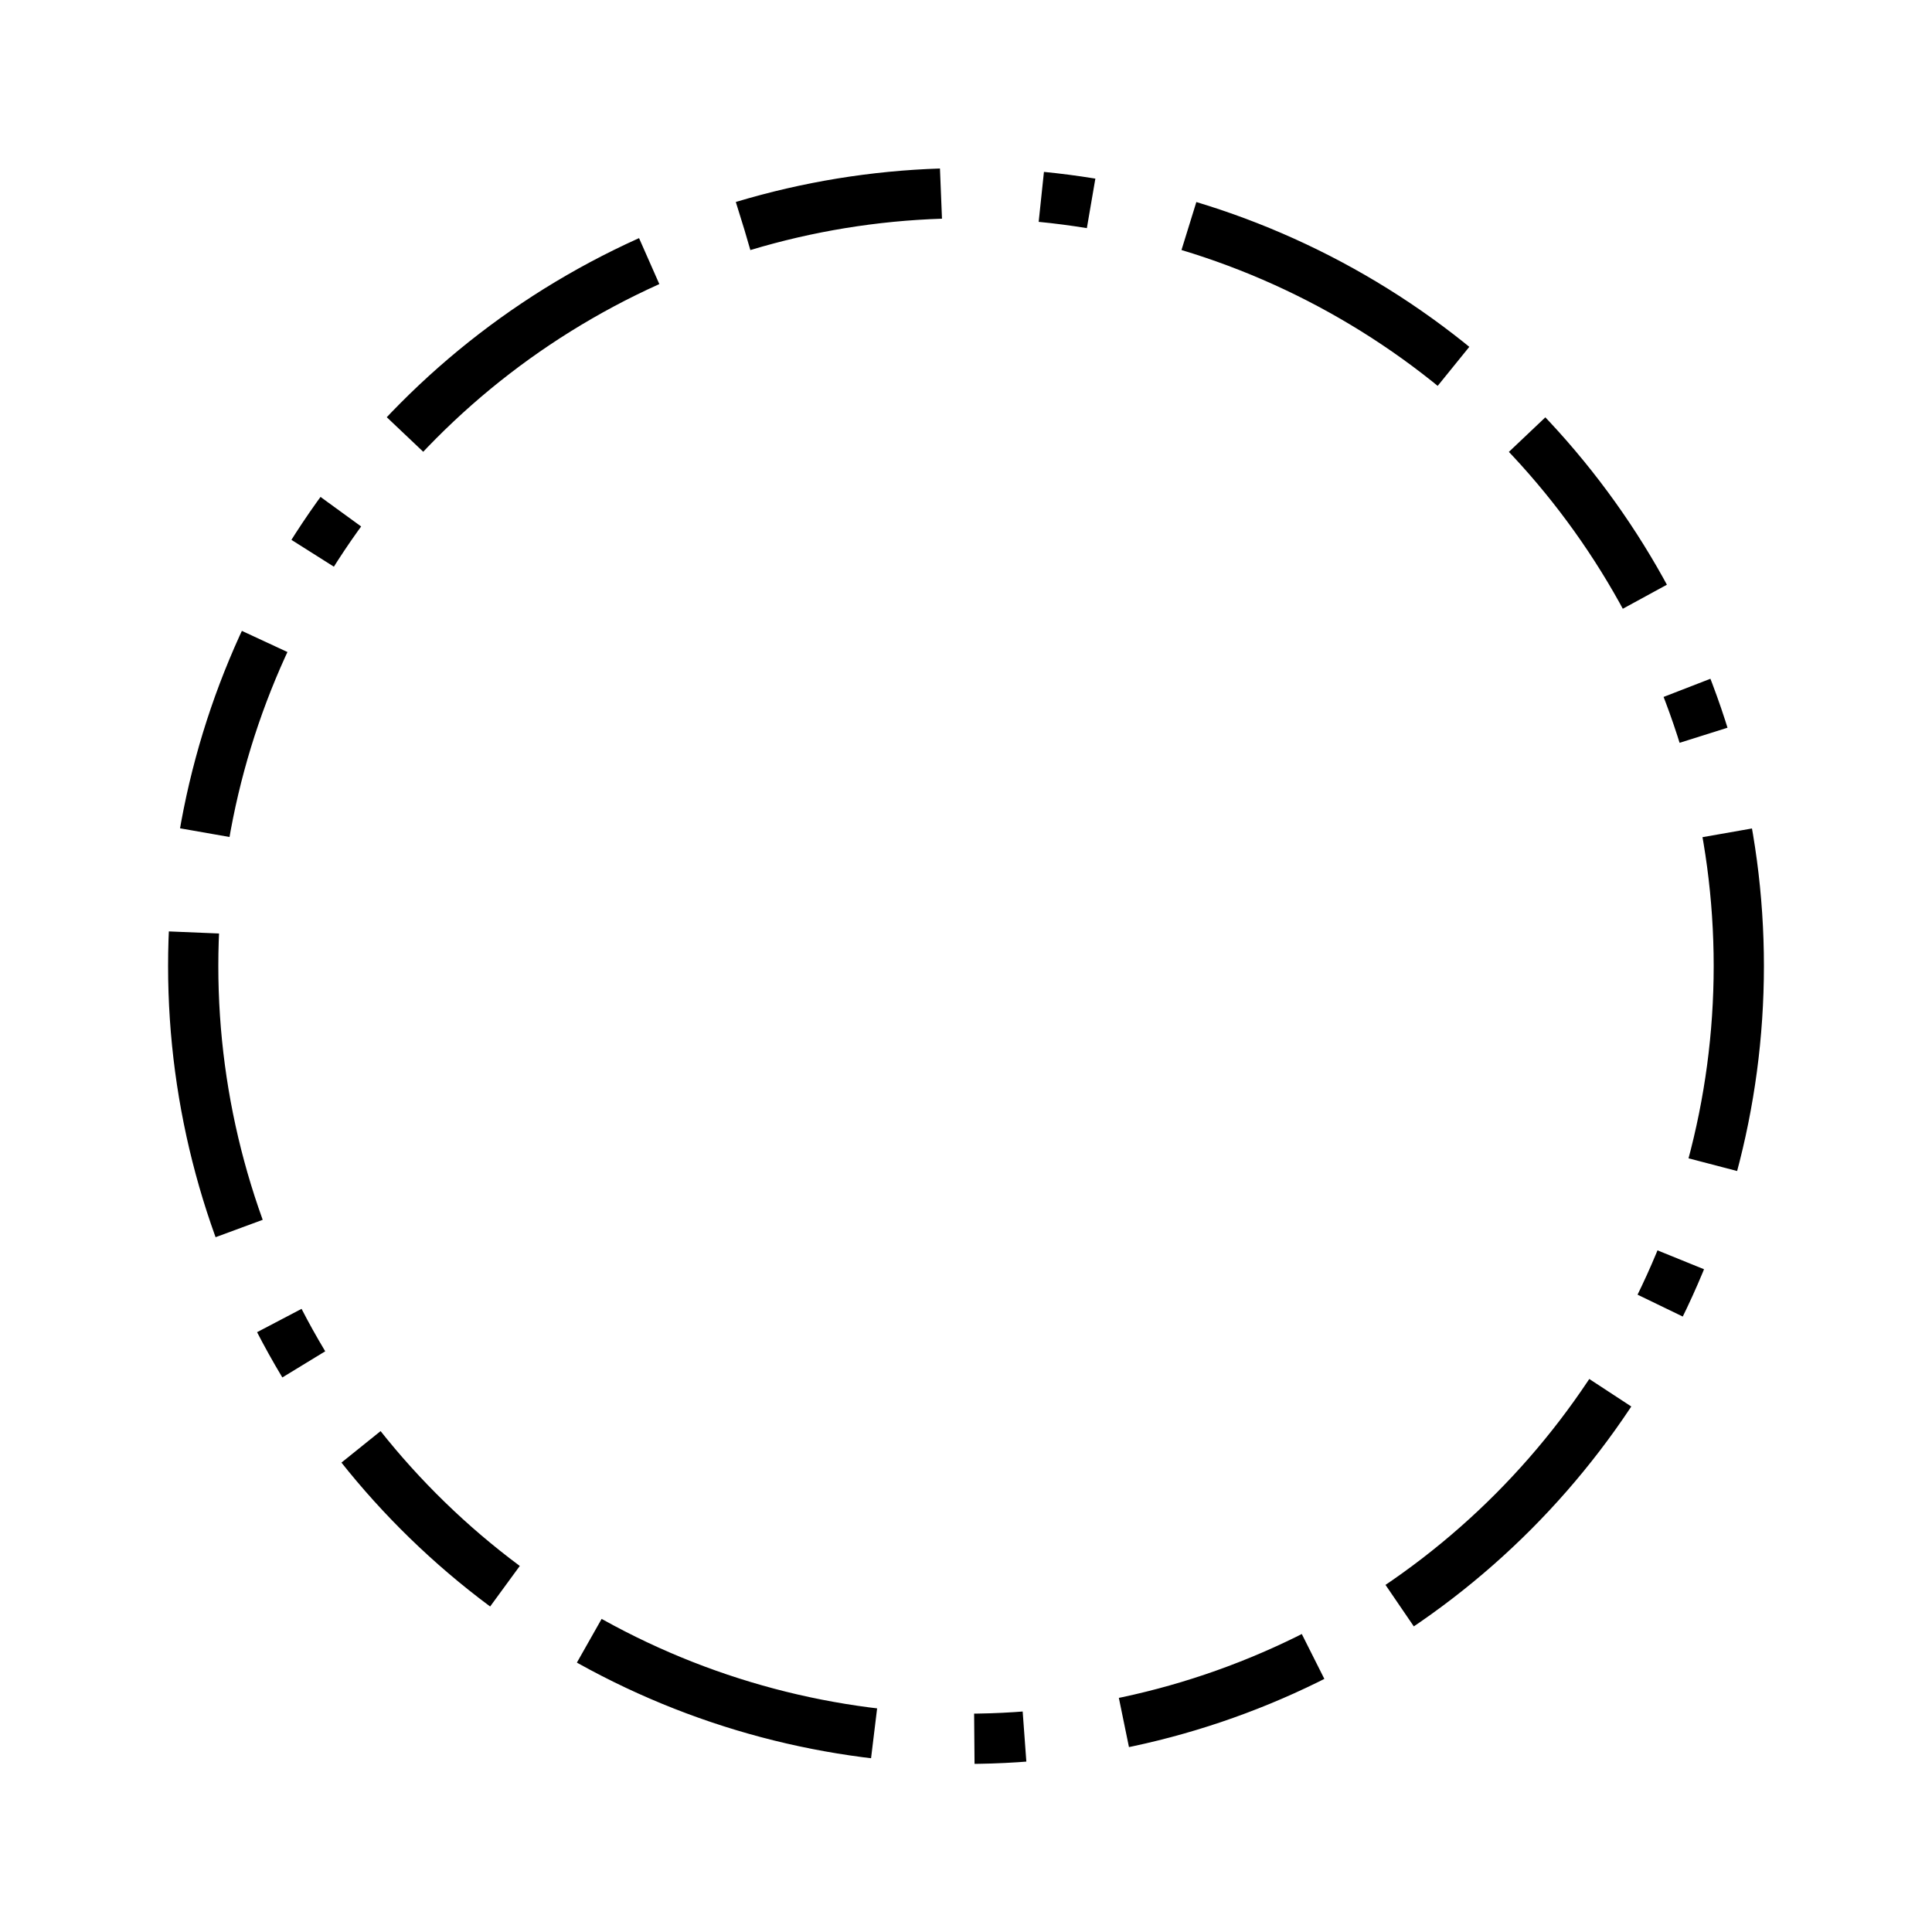 <svg xmlns="http://www.w3.org/2000/svg" xmlns:xlink="http://www.w3.org/1999/xlink" preserveAspectRatio="xMidYMid" width="500" height="500" viewBox="0 0 500 500">
  <defs>
    <style>
      .cls-1 {
        stroke: #000;
        stroke-width: 13px;
        stroke-dasharray: 52,26,13,26,78,26;
        fill: none;
      }
    </style>
  </defs>
  <circle cx="250" cy="250" r="200" class="cls-1"/>
</svg>
